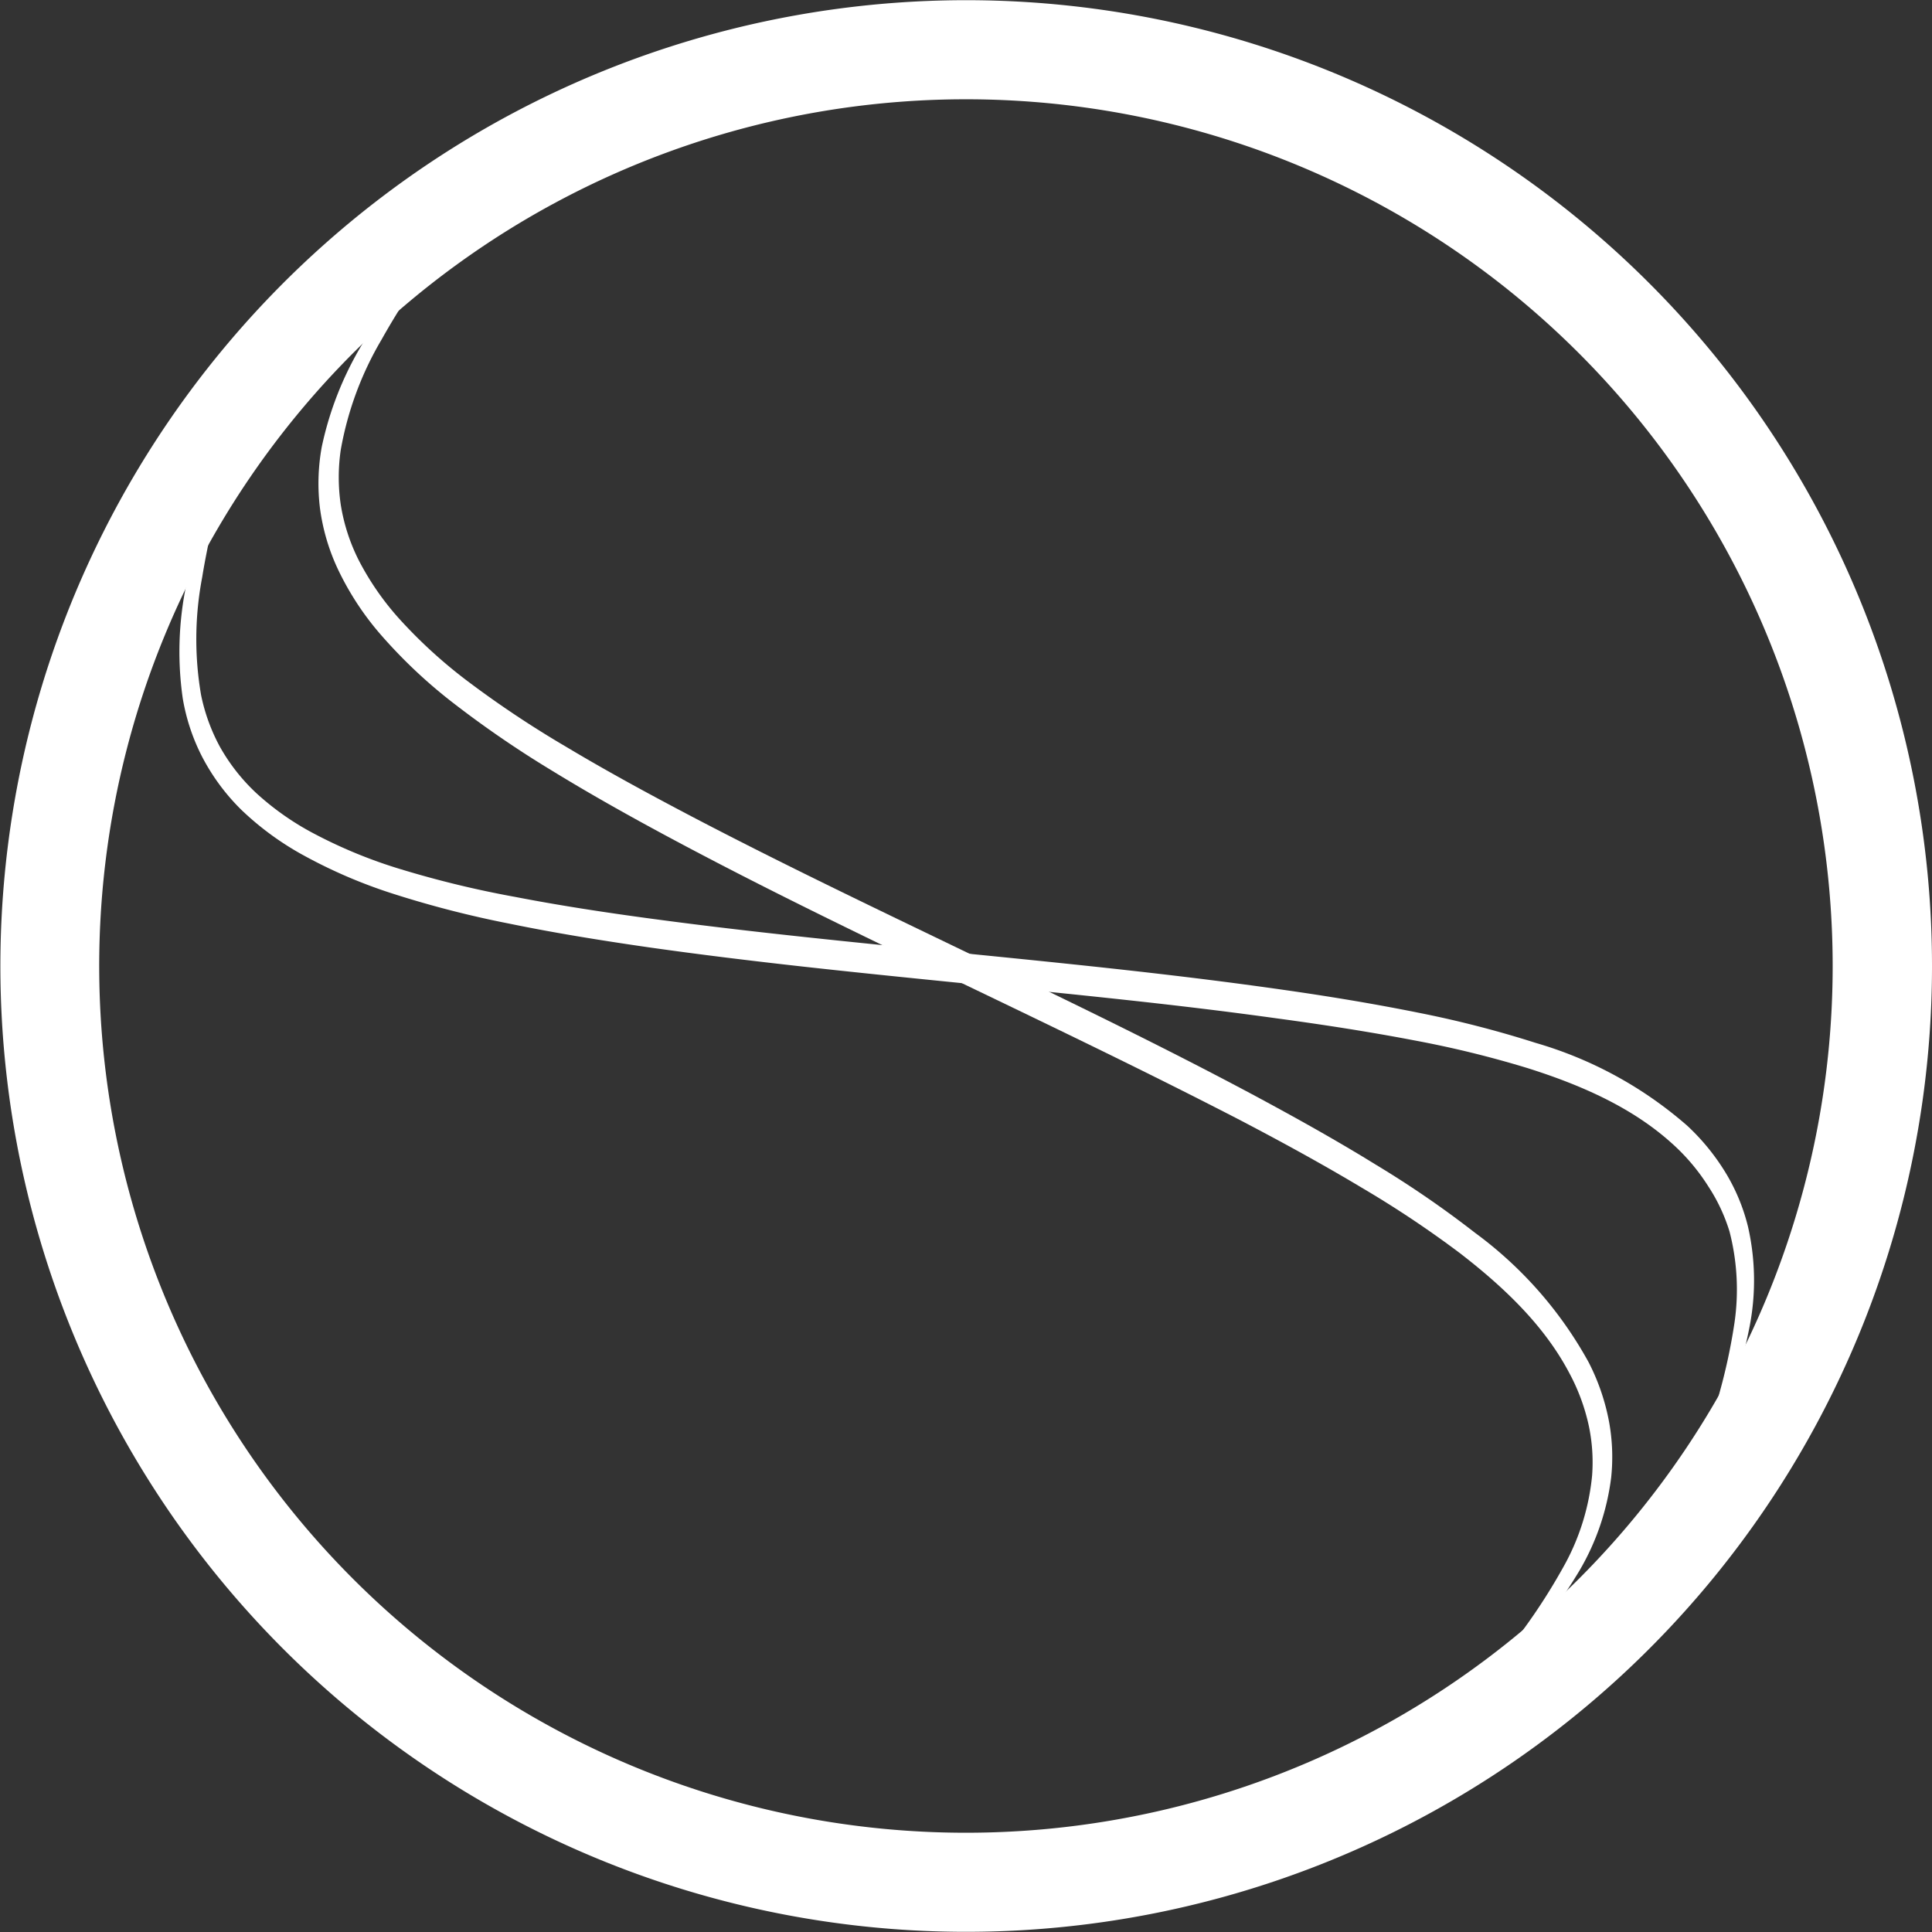 <svg id="Layer_1" data-name="Layer 1" xmlns="http://www.w3.org/2000/svg" viewBox="0 0 153.07 153.07"><rect x="0" y="0" width="153.07" height="153.07" fill="#333333" stroke="none"/><defs><style>.cls-1{fill:#fff;}</style></defs><path class="cls-1" d="M130.65,22.42a76.52,76.52,0,1,0,22.42,54.12A76.5,76.5,0,0,0,130.65,22.42Zm-5.56,102.67A68.67,68.67,0,1,1,145.2,76.54,68.65,68.65,0,0,1,125.09,125.09Z"/><path class="cls-1" d="M18.14,35.4a10.4,10.4,0,0,1-.5,2.73c-.32,1.37-1.15,4.69-1.62,7.6a26.09,26.09,0,0,0-.09,9.33,14.81,14.81,0,0,0,1.49,4.1,15.22,15.22,0,0,0,2.9,3.69A21.8,21.8,0,0,0,25,66.11a38.38,38.38,0,0,0,6.76,2.76,80.43,80.43,0,0,0,9.05,2.19c3.51.68,7.1,1.23,10.89,1.74,8.1,1.09,15.93,1.85,24.84,2.75h.07c8.83.88,16.76,1.69,24.84,2.84,3.81.54,7.43,1.14,11,1.86a84.67,84.67,0,0,1,9.23,2.38,31.6,31.6,0,0,1,12,6.56,17.57,17.57,0,0,1,3.15,3.91,15.24,15.24,0,0,1,1.66,4.08,19.17,19.17,0,0,1,.15,7.81,41.12,41.12,0,0,1-1.73,6.27c-1,2.92-1.67,4.81-2.13,5.88a4.81,4.81,0,0,1-.33.68.32.32,0,0,0-.08.06h0s0,0,0,0h0s0,0,0-.09a5.74,5.74,0,0,1,.12-.74c.21-1,.78-3.21,1.56-6.06a45.84,45.84,0,0,0,1.37-6.18,18.34,18.34,0,0,0-.39-7.23A13.92,13.92,0,0,0,135.35,94a16.09,16.09,0,0,0-2.94-3.46c-3-2.69-6.86-4.49-11.4-5.92a82.64,82.64,0,0,0-9-2.2c-3.51-.67-7.1-1.23-10.88-1.74C93,79.55,85.23,78.8,76.35,77.9h-.07c-8.86-.89-16.82-1.7-24.92-2.85-3.81-.55-7.45-1.14-11-1.87a81.69,81.69,0,0,1-9.25-2.38,39.93,39.93,0,0,1-7-3,23.21,23.21,0,0,1-5-3.65A16.75,16.75,0,0,1,16,59.93a15.87,15.87,0,0,1-1.52-4.59,26.11,26.11,0,0,1,.46-9.82A64.9,64.9,0,0,1,17.08,38,9.44,9.44,0,0,1,18.14,35.4Z"/><path class="cls-1" d="M35.77,17.91a10.73,10.73,0,0,1-1.4,2.4c-.78,1.18-2.69,4-4.13,6.58A26.08,26.08,0,0,0,27,35.63,14.88,14.88,0,0,0,27,40a15,15,0,0,0,1.46,4.46,22,22,0,0,0,3.25,4.65A38.93,38.93,0,0,0,37.09,54a81.46,81.46,0,0,0,7.75,5.16c3.07,1.84,6.26,3.58,9.64,5.36,7.24,3.8,14.34,7.19,22.41,11.08l.06,0c8,3.85,15.18,7.32,22.37,11.16,3.39,1.82,6.6,3.61,9.69,5.52a80.25,80.25,0,0,1,7.85,5.39,31.58,31.58,0,0,1,9,10.25,17.22,17.22,0,0,1,1.63,4.76,15.53,15.53,0,0,1,.16,4.39,19.26,19.26,0,0,1-2.53,7.4,43.18,43.18,0,0,1-3.76,5.3c-1.94,2.4-3.23,3.94-4,4.79a4.77,4.77,0,0,1-.54.53.17.17,0,0,0-.1,0h0a0,0,0,0,1,0,0,0,0,0,0,0,0,0h0s0,0,0-.09a6.35,6.35,0,0,1,.37-.66c.54-.86,1.84-2.75,3.54-5.15a47.16,47.16,0,0,0,3.4-5.34,18.34,18.34,0,0,0,2.11-6.94,14,14,0,0,0-.26-3.94,15.93,15.93,0,0,0-1.58-4.25c-1.89-3.56-4.91-6.57-8.68-9.47a83,83,0,0,0-7.73-5.15c-3.07-1.84-6.25-3.58-9.63-5.35C91,85,84,81.64,75.93,77.76l-.07,0c-8-3.86-15.22-7.34-22.44-11.2-3.39-1.81-6.6-3.61-9.7-5.51a83,83,0,0,1-7.87-5.4,40.12,40.12,0,0,1-5.59-5.26,22.78,22.78,0,0,1-3.41-5.13,16.39,16.39,0,0,1-1.5-5,16.19,16.19,0,0,1,.14-4.84,26.31,26.31,0,0,1,3.79-9.07A66.14,66.14,0,0,1,33.89,20C35,18.56,35.69,17.85,35.77,17.91Z"/></svg>
